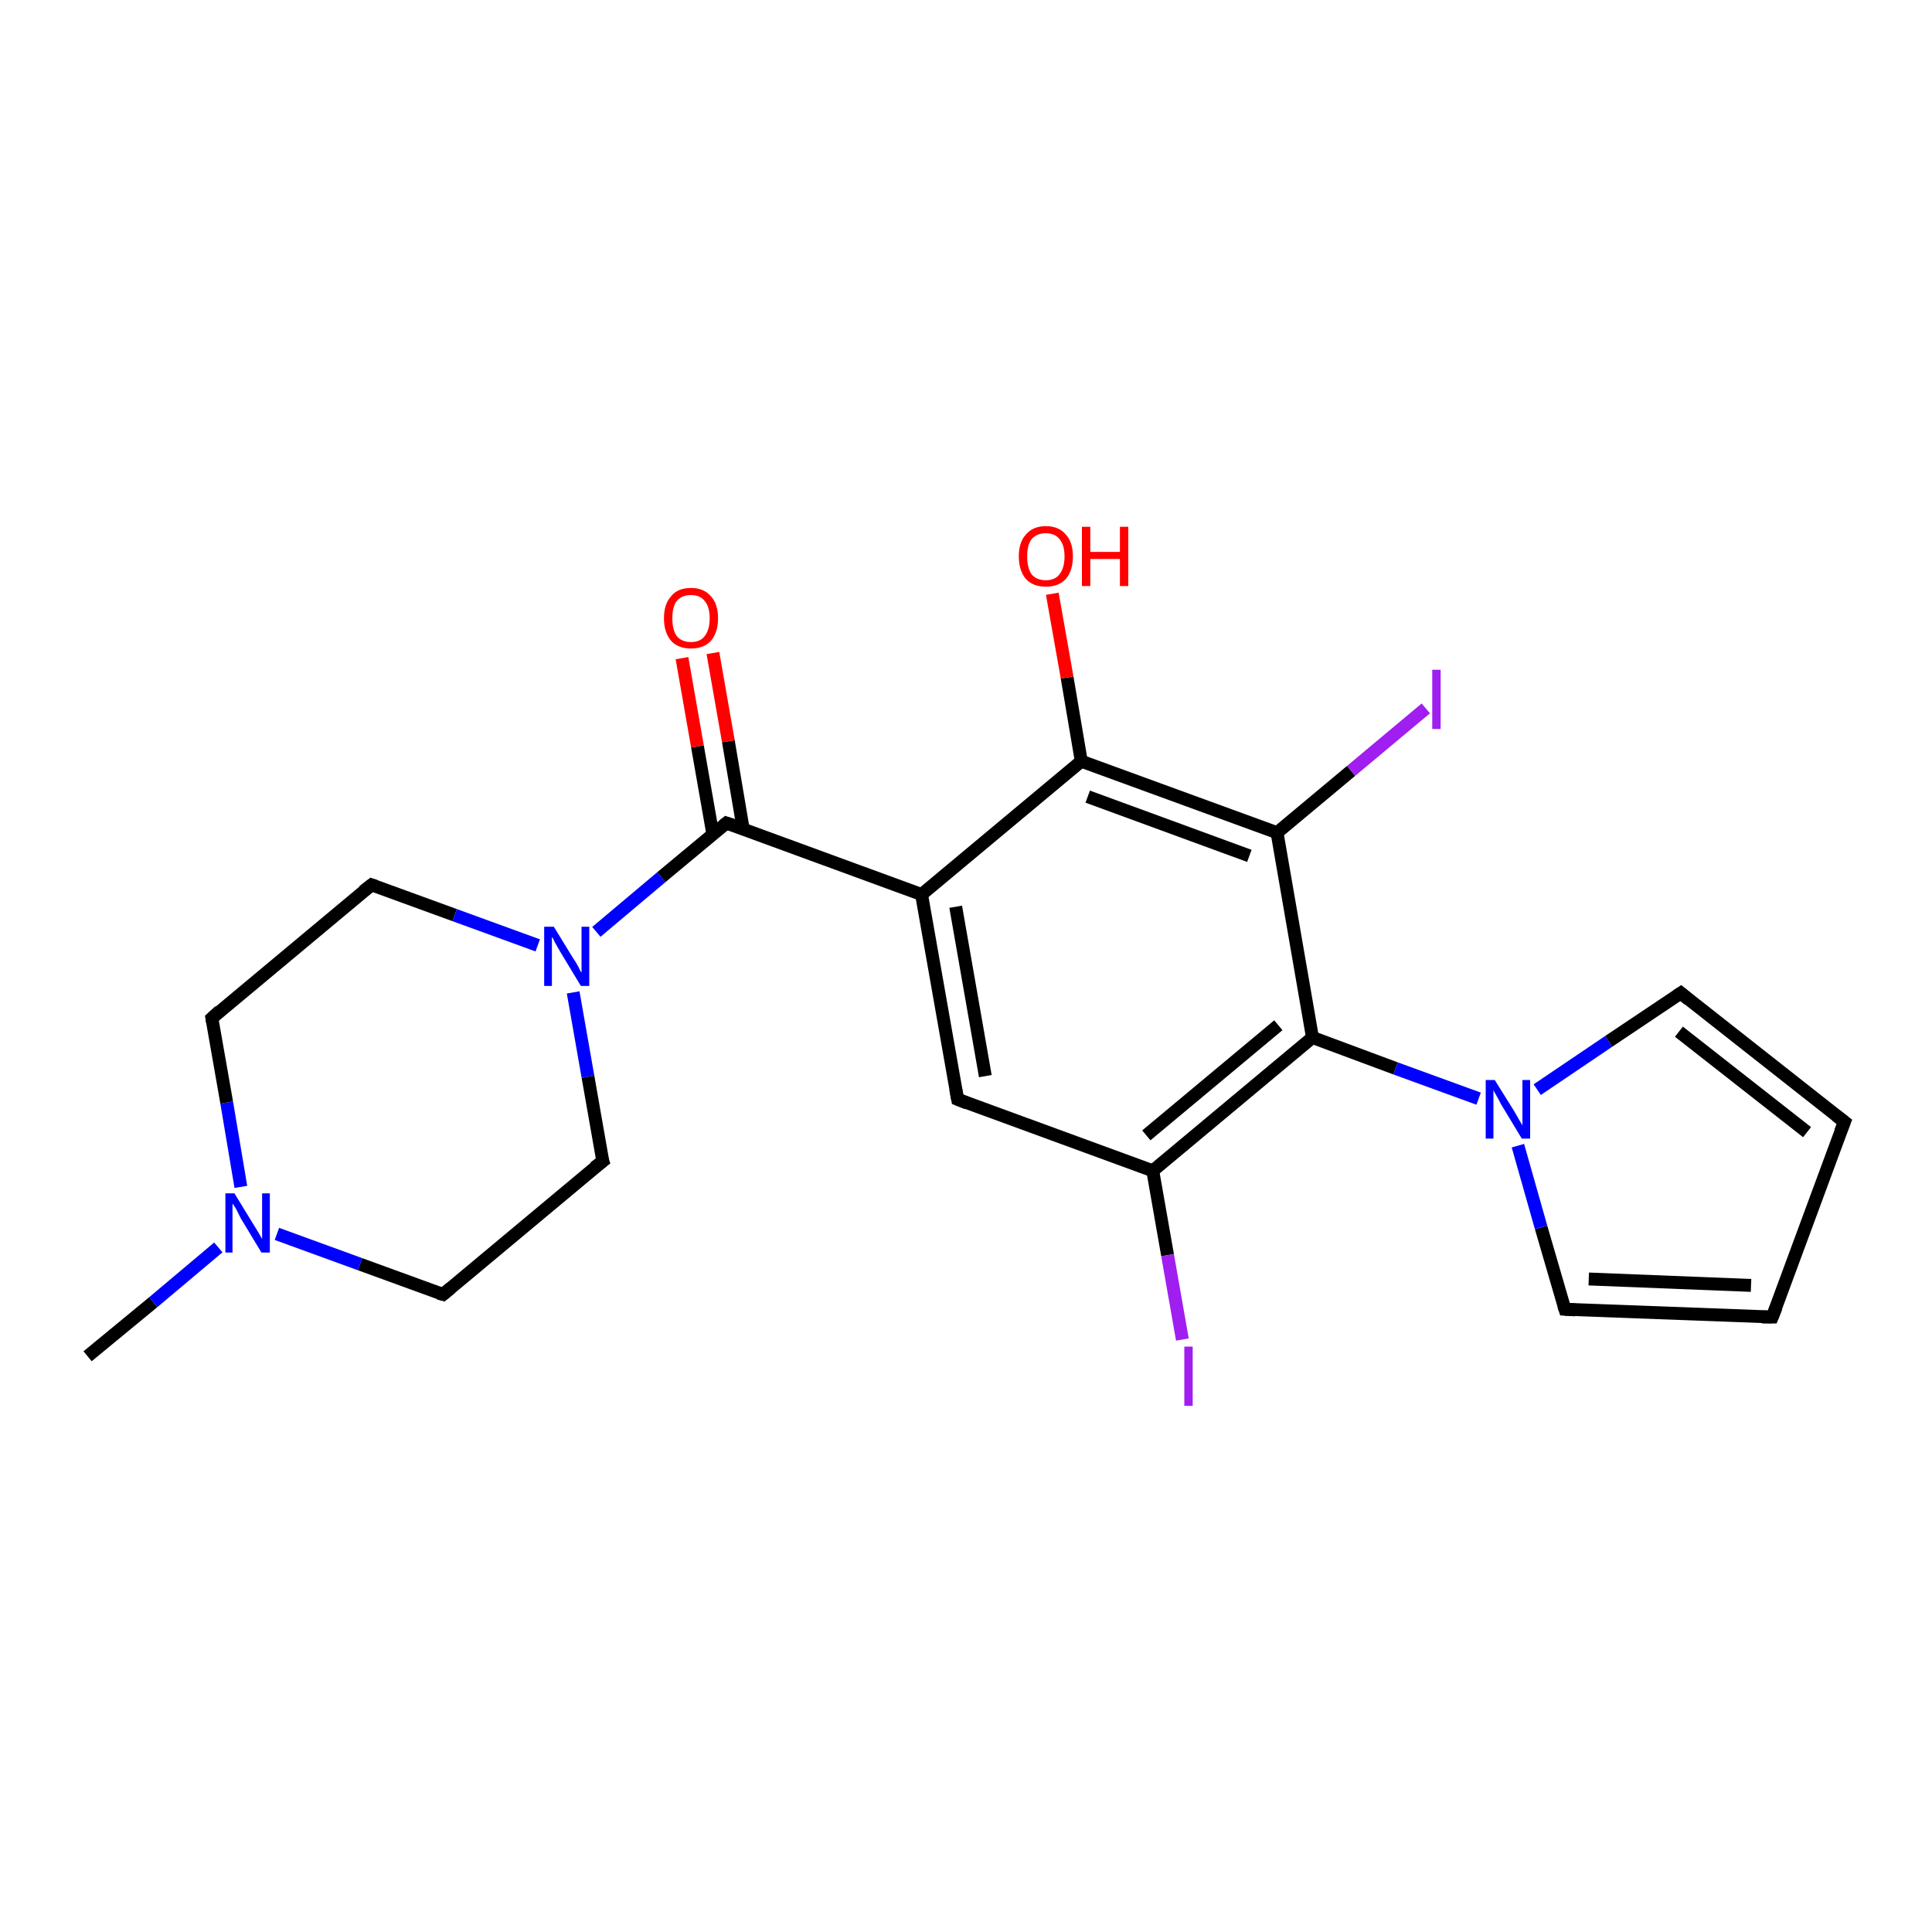 <?xml version='1.0' encoding='iso-8859-1'?>
<svg version='1.1' baseProfile='full'
              xmlns='http://www.w3.org/2000/svg'
                      xmlns:rdkit='http://www.rdkit.org/xml'
                      xmlns:xlink='http://www.w3.org/1999/xlink'
                  xml:space='preserve'
width='300px' height='300px' viewBox='0 0 300 300'>
<!-- END OF HEADER -->
<rect style='opacity:1.0;fill:#FFFFFF;stroke:none' width='300.0' height='300.0' x='0.0' y='0.0'> </rect>
<path class='bond-0 atom-0 atom-1' d='M 13.6,210.6 L 23.8,202.2' style='fill:none;fill-rule:evenodd;stroke:#000000;stroke-width:2.0px;stroke-linecap:butt;stroke-linejoin:miter;stroke-opacity:1' />
<path class='bond-0 atom-0 atom-1' d='M 23.8,202.2 L 33.9,193.7' style='fill:none;fill-rule:evenodd;stroke:#0000FF;stroke-width:2.0px;stroke-linecap:butt;stroke-linejoin:miter;stroke-opacity:1' />
<path class='bond-1 atom-1 atom-2' d='M 37.4,184.3 L 35.2,171.2' style='fill:none;fill-rule:evenodd;stroke:#0000FF;stroke-width:2.0px;stroke-linecap:butt;stroke-linejoin:miter;stroke-opacity:1' />
<path class='bond-1 atom-1 atom-2' d='M 35.2,171.2 L 32.9,158.1' style='fill:none;fill-rule:evenodd;stroke:#000000;stroke-width:2.0px;stroke-linecap:butt;stroke-linejoin:miter;stroke-opacity:1' />
<path class='bond-2 atom-2 atom-3' d='M 32.9,158.1 L 57.7,137.4' style='fill:none;fill-rule:evenodd;stroke:#000000;stroke-width:2.0px;stroke-linecap:butt;stroke-linejoin:miter;stroke-opacity:1' />
<path class='bond-3 atom-3 atom-4' d='M 57.7,137.4 L 70.6,142.1' style='fill:none;fill-rule:evenodd;stroke:#000000;stroke-width:2.0px;stroke-linecap:butt;stroke-linejoin:miter;stroke-opacity:1' />
<path class='bond-3 atom-3 atom-4' d='M 70.6,142.1 L 83.5,146.8' style='fill:none;fill-rule:evenodd;stroke:#0000FF;stroke-width:2.0px;stroke-linecap:butt;stroke-linejoin:miter;stroke-opacity:1' />
<path class='bond-4 atom-4 atom-5' d='M 89.0,154.1 L 91.3,167.2' style='fill:none;fill-rule:evenodd;stroke:#0000FF;stroke-width:2.0px;stroke-linecap:butt;stroke-linejoin:miter;stroke-opacity:1' />
<path class='bond-4 atom-4 atom-5' d='M 91.3,167.2 L 93.6,180.3' style='fill:none;fill-rule:evenodd;stroke:#000000;stroke-width:2.0px;stroke-linecap:butt;stroke-linejoin:miter;stroke-opacity:1' />
<path class='bond-5 atom-5 atom-6' d='M 93.6,180.3 L 68.8,201.0' style='fill:none;fill-rule:evenodd;stroke:#000000;stroke-width:2.0px;stroke-linecap:butt;stroke-linejoin:miter;stroke-opacity:1' />
<path class='bond-6 atom-4 atom-7' d='M 92.6,144.7 L 102.7,136.2' style='fill:none;fill-rule:evenodd;stroke:#0000FF;stroke-width:2.0px;stroke-linecap:butt;stroke-linejoin:miter;stroke-opacity:1' />
<path class='bond-6 atom-4 atom-7' d='M 102.7,136.2 L 112.8,127.8' style='fill:none;fill-rule:evenodd;stroke:#000000;stroke-width:2.0px;stroke-linecap:butt;stroke-linejoin:miter;stroke-opacity:1' />
<path class='bond-7 atom-7 atom-8' d='M 115.4,128.7 L 113.1,115.1' style='fill:none;fill-rule:evenodd;stroke:#000000;stroke-width:2.0px;stroke-linecap:butt;stroke-linejoin:miter;stroke-opacity:1' />
<path class='bond-7 atom-7 atom-8' d='M 113.1,115.1 L 110.7,101.4' style='fill:none;fill-rule:evenodd;stroke:#FF0000;stroke-width:2.0px;stroke-linecap:butt;stroke-linejoin:miter;stroke-opacity:1' />
<path class='bond-7 atom-7 atom-8' d='M 110.7,129.6 L 108.3,115.9' style='fill:none;fill-rule:evenodd;stroke:#000000;stroke-width:2.0px;stroke-linecap:butt;stroke-linejoin:miter;stroke-opacity:1' />
<path class='bond-7 atom-7 atom-8' d='M 108.3,115.9 L 105.9,102.2' style='fill:none;fill-rule:evenodd;stroke:#FF0000;stroke-width:2.0px;stroke-linecap:butt;stroke-linejoin:miter;stroke-opacity:1' />
<path class='bond-8 atom-7 atom-9' d='M 112.8,127.8 L 143.1,138.9' style='fill:none;fill-rule:evenodd;stroke:#000000;stroke-width:2.0px;stroke-linecap:butt;stroke-linejoin:miter;stroke-opacity:1' />
<path class='bond-9 atom-9 atom-10' d='M 143.1,138.9 L 148.7,170.7' style='fill:none;fill-rule:evenodd;stroke:#000000;stroke-width:2.0px;stroke-linecap:butt;stroke-linejoin:miter;stroke-opacity:1' />
<path class='bond-9 atom-9 atom-10' d='M 148.4,140.8 L 153.0,167.1' style='fill:none;fill-rule:evenodd;stroke:#000000;stroke-width:2.0px;stroke-linecap:butt;stroke-linejoin:miter;stroke-opacity:1' />
<path class='bond-10 atom-10 atom-11' d='M 148.7,170.7 L 179.0,181.8' style='fill:none;fill-rule:evenodd;stroke:#000000;stroke-width:2.0px;stroke-linecap:butt;stroke-linejoin:miter;stroke-opacity:1' />
<path class='bond-11 atom-11 atom-12' d='M 179.0,181.8 L 181.3,194.9' style='fill:none;fill-rule:evenodd;stroke:#000000;stroke-width:2.0px;stroke-linecap:butt;stroke-linejoin:miter;stroke-opacity:1' />
<path class='bond-11 atom-11 atom-12' d='M 181.3,194.9 L 183.6,208.0' style='fill:none;fill-rule:evenodd;stroke:#A01EEF;stroke-width:2.0px;stroke-linecap:butt;stroke-linejoin:miter;stroke-opacity:1' />
<path class='bond-12 atom-11 atom-13' d='M 179.0,181.8 L 203.8,161.1' style='fill:none;fill-rule:evenodd;stroke:#000000;stroke-width:2.0px;stroke-linecap:butt;stroke-linejoin:miter;stroke-opacity:1' />
<path class='bond-12 atom-11 atom-13' d='M 178.0,176.3 L 198.5,159.2' style='fill:none;fill-rule:evenodd;stroke:#000000;stroke-width:2.0px;stroke-linecap:butt;stroke-linejoin:miter;stroke-opacity:1' />
<path class='bond-13 atom-13 atom-14' d='M 203.8,161.1 L 216.7,165.9' style='fill:none;fill-rule:evenodd;stroke:#000000;stroke-width:2.0px;stroke-linecap:butt;stroke-linejoin:miter;stroke-opacity:1' />
<path class='bond-13 atom-13 atom-14' d='M 216.7,165.9 L 229.6,170.6' style='fill:none;fill-rule:evenodd;stroke:#0000FF;stroke-width:2.0px;stroke-linecap:butt;stroke-linejoin:miter;stroke-opacity:1' />
<path class='bond-14 atom-14 atom-15' d='M 238.7,169.2 L 249.8,161.7' style='fill:none;fill-rule:evenodd;stroke:#0000FF;stroke-width:2.0px;stroke-linecap:butt;stroke-linejoin:miter;stroke-opacity:1' />
<path class='bond-14 atom-14 atom-15' d='M 249.8,161.7 L 261.0,154.2' style='fill:none;fill-rule:evenodd;stroke:#000000;stroke-width:2.0px;stroke-linecap:butt;stroke-linejoin:miter;stroke-opacity:1' />
<path class='bond-15 atom-15 atom-16' d='M 261.0,154.2 L 286.4,174.2' style='fill:none;fill-rule:evenodd;stroke:#000000;stroke-width:2.0px;stroke-linecap:butt;stroke-linejoin:miter;stroke-opacity:1' />
<path class='bond-15 atom-15 atom-16' d='M 260.7,160.2 L 280.6,175.8' style='fill:none;fill-rule:evenodd;stroke:#000000;stroke-width:2.0px;stroke-linecap:butt;stroke-linejoin:miter;stroke-opacity:1' />
<path class='bond-16 atom-16 atom-17' d='M 286.4,174.2 L 275.2,204.5' style='fill:none;fill-rule:evenodd;stroke:#000000;stroke-width:2.0px;stroke-linecap:butt;stroke-linejoin:miter;stroke-opacity:1' />
<path class='bond-17 atom-17 atom-18' d='M 275.2,204.5 L 243.0,203.3' style='fill:none;fill-rule:evenodd;stroke:#000000;stroke-width:2.0px;stroke-linecap:butt;stroke-linejoin:miter;stroke-opacity:1' />
<path class='bond-17 atom-17 atom-18' d='M 271.9,199.6 L 246.7,198.6' style='fill:none;fill-rule:evenodd;stroke:#000000;stroke-width:2.0px;stroke-linecap:butt;stroke-linejoin:miter;stroke-opacity:1' />
<path class='bond-18 atom-13 atom-19' d='M 203.8,161.1 L 198.3,129.3' style='fill:none;fill-rule:evenodd;stroke:#000000;stroke-width:2.0px;stroke-linecap:butt;stroke-linejoin:miter;stroke-opacity:1' />
<path class='bond-19 atom-19 atom-20' d='M 198.3,129.3 L 209.8,119.7' style='fill:none;fill-rule:evenodd;stroke:#000000;stroke-width:2.0px;stroke-linecap:butt;stroke-linejoin:miter;stroke-opacity:1' />
<path class='bond-19 atom-19 atom-20' d='M 209.8,119.7 L 221.4,110.0' style='fill:none;fill-rule:evenodd;stroke:#A01EEF;stroke-width:2.0px;stroke-linecap:butt;stroke-linejoin:miter;stroke-opacity:1' />
<path class='bond-20 atom-19 atom-21' d='M 198.3,129.3 L 167.9,118.2' style='fill:none;fill-rule:evenodd;stroke:#000000;stroke-width:2.0px;stroke-linecap:butt;stroke-linejoin:miter;stroke-opacity:1' />
<path class='bond-20 atom-19 atom-21' d='M 194.0,132.9 L 168.9,123.7' style='fill:none;fill-rule:evenodd;stroke:#000000;stroke-width:2.0px;stroke-linecap:butt;stroke-linejoin:miter;stroke-opacity:1' />
<path class='bond-21 atom-21 atom-22' d='M 167.9,118.2 L 165.7,105.2' style='fill:none;fill-rule:evenodd;stroke:#000000;stroke-width:2.0px;stroke-linecap:butt;stroke-linejoin:miter;stroke-opacity:1' />
<path class='bond-21 atom-21 atom-22' d='M 165.7,105.2 L 163.4,92.2' style='fill:none;fill-rule:evenodd;stroke:#FF0000;stroke-width:2.0px;stroke-linecap:butt;stroke-linejoin:miter;stroke-opacity:1' />
<path class='bond-22 atom-6 atom-1' d='M 68.8,201.0 L 55.9,196.3' style='fill:none;fill-rule:evenodd;stroke:#000000;stroke-width:2.0px;stroke-linecap:butt;stroke-linejoin:miter;stroke-opacity:1' />
<path class='bond-22 atom-6 atom-1' d='M 55.9,196.3 L 43.0,191.6' style='fill:none;fill-rule:evenodd;stroke:#0000FF;stroke-width:2.0px;stroke-linecap:butt;stroke-linejoin:miter;stroke-opacity:1' />
<path class='bond-23 atom-21 atom-9' d='M 167.9,118.2 L 143.1,138.9' style='fill:none;fill-rule:evenodd;stroke:#000000;stroke-width:2.0px;stroke-linecap:butt;stroke-linejoin:miter;stroke-opacity:1' />
<path class='bond-24 atom-18 atom-14' d='M 243.0,203.3 L 239.3,190.6' style='fill:none;fill-rule:evenodd;stroke:#000000;stroke-width:2.0px;stroke-linecap:butt;stroke-linejoin:miter;stroke-opacity:1' />
<path class='bond-24 atom-18 atom-14' d='M 239.3,190.6 L 235.7,177.9' style='fill:none;fill-rule:evenodd;stroke:#0000FF;stroke-width:2.0px;stroke-linecap:butt;stroke-linejoin:miter;stroke-opacity:1' />
<path d='M 33.0,158.7 L 32.9,158.1 L 34.1,157.0' style='fill:none;stroke:#000000;stroke-width:2.0px;stroke-linecap:butt;stroke-linejoin:miter;stroke-opacity:1;' />
<path d='M 56.4,138.4 L 57.7,137.4 L 58.3,137.6' style='fill:none;stroke:#000000;stroke-width:2.0px;stroke-linecap:butt;stroke-linejoin:miter;stroke-opacity:1;' />
<path d='M 93.4,179.7 L 93.6,180.3 L 92.3,181.3' style='fill:none;stroke:#000000;stroke-width:2.0px;stroke-linecap:butt;stroke-linejoin:miter;stroke-opacity:1;' />
<path d='M 70.0,200.0 L 68.8,201.0 L 68.1,200.8' style='fill:none;stroke:#000000;stroke-width:2.0px;stroke-linecap:butt;stroke-linejoin:miter;stroke-opacity:1;' />
<path d='M 112.3,128.2 L 112.8,127.8 L 114.3,128.3' style='fill:none;stroke:#000000;stroke-width:2.0px;stroke-linecap:butt;stroke-linejoin:miter;stroke-opacity:1;' />
<path d='M 148.4,169.1 L 148.7,170.7 L 150.2,171.3' style='fill:none;stroke:#000000;stroke-width:2.0px;stroke-linecap:butt;stroke-linejoin:miter;stroke-opacity:1;' />
<path d='M 260.4,154.6 L 261.0,154.2 L 262.2,155.2' style='fill:none;stroke:#000000;stroke-width:2.0px;stroke-linecap:butt;stroke-linejoin:miter;stroke-opacity:1;' />
<path d='M 285.1,173.2 L 286.4,174.2 L 285.8,175.7' style='fill:none;stroke:#000000;stroke-width:2.0px;stroke-linecap:butt;stroke-linejoin:miter;stroke-opacity:1;' />
<path d='M 275.8,203.0 L 275.2,204.5 L 273.6,204.5' style='fill:none;stroke:#000000;stroke-width:2.0px;stroke-linecap:butt;stroke-linejoin:miter;stroke-opacity:1;' />
<path d='M 244.6,203.4 L 243.0,203.3 L 242.8,202.7' style='fill:none;stroke:#000000;stroke-width:2.0px;stroke-linecap:butt;stroke-linejoin:miter;stroke-opacity:1;' />
<path class='atom-1' d='M 36.4 185.3
L 39.4 190.2
Q 39.7 190.7, 40.2 191.5
Q 40.7 192.4, 40.7 192.4
L 40.7 185.3
L 41.9 185.3
L 41.9 194.5
L 40.6 194.5
L 37.4 189.2
Q 37.1 188.6, 36.7 187.8
Q 36.3 187.1, 36.1 186.9
L 36.1 194.5
L 35.0 194.5
L 35.0 185.3
L 36.4 185.3
' fill='#0000FF'/>
<path class='atom-4' d='M 86.0 143.9
L 89.0 148.8
Q 89.3 149.2, 89.8 150.1
Q 90.2 151.0, 90.3 151.0
L 90.3 143.9
L 91.5 143.9
L 91.5 153.1
L 90.2 153.1
L 87.0 147.8
Q 86.6 147.1, 86.2 146.4
Q 85.9 145.7, 85.7 145.5
L 85.7 153.1
L 84.5 153.1
L 84.5 143.9
L 86.0 143.9
' fill='#0000FF'/>
<path class='atom-8' d='M 103.1 96.0
Q 103.1 93.8, 104.2 92.6
Q 105.2 91.3, 107.3 91.3
Q 109.3 91.3, 110.4 92.6
Q 111.5 93.8, 111.5 96.0
Q 111.5 98.2, 110.4 99.5
Q 109.3 100.7, 107.3 100.7
Q 105.3 100.7, 104.2 99.5
Q 103.1 98.2, 103.1 96.0
M 107.3 99.7
Q 108.7 99.7, 109.4 98.8
Q 110.2 97.8, 110.2 96.0
Q 110.2 94.2, 109.4 93.3
Q 108.7 92.4, 107.3 92.4
Q 105.9 92.4, 105.1 93.3
Q 104.4 94.2, 104.4 96.0
Q 104.4 97.8, 105.1 98.8
Q 105.9 99.7, 107.3 99.7
' fill='#FF0000'/>
<path class='atom-12' d='M 183.9 209.1
L 185.2 209.1
L 185.2 218.3
L 183.9 218.3
L 183.9 209.1
' fill='#A01EEF'/>
<path class='atom-14' d='M 232.1 167.7
L 235.1 172.5
Q 235.4 173.0, 235.9 173.9
Q 236.4 174.7, 236.4 174.8
L 236.4 167.7
L 237.6 167.7
L 237.6 176.8
L 236.3 176.8
L 233.1 171.5
Q 232.8 170.9, 232.4 170.2
Q 232.0 169.5, 231.9 169.3
L 231.9 176.8
L 230.7 176.8
L 230.7 167.7
L 232.1 167.7
' fill='#0000FF'/>
<path class='atom-20' d='M 222.4 104.0
L 223.7 104.0
L 223.7 113.2
L 222.4 113.2
L 222.4 104.0
' fill='#A01EEF'/>
<path class='atom-22' d='M 158.2 86.4
Q 158.2 84.2, 159.3 83.0
Q 160.4 81.7, 162.4 81.7
Q 164.4 81.7, 165.5 83.0
Q 166.6 84.2, 166.6 86.4
Q 166.6 88.6, 165.5 89.9
Q 164.4 91.1, 162.4 91.1
Q 160.4 91.1, 159.3 89.9
Q 158.2 88.6, 158.2 86.4
M 162.4 90.1
Q 163.8 90.1, 164.5 89.2
Q 165.3 88.2, 165.3 86.4
Q 165.3 84.6, 164.5 83.7
Q 163.8 82.8, 162.4 82.8
Q 161.0 82.8, 160.2 83.7
Q 159.5 84.6, 159.5 86.4
Q 159.5 88.2, 160.2 89.2
Q 161.0 90.1, 162.4 90.1
' fill='#FF0000'/>
<path class='atom-22' d='M 168.0 81.8
L 169.3 81.8
L 169.3 85.7
L 173.9 85.7
L 173.9 81.8
L 175.2 81.8
L 175.2 91.0
L 173.9 91.0
L 173.9 86.8
L 169.3 86.8
L 169.3 91.0
L 168.0 91.0
L 168.0 81.8
' fill='#FF0000'/>
</svg>
